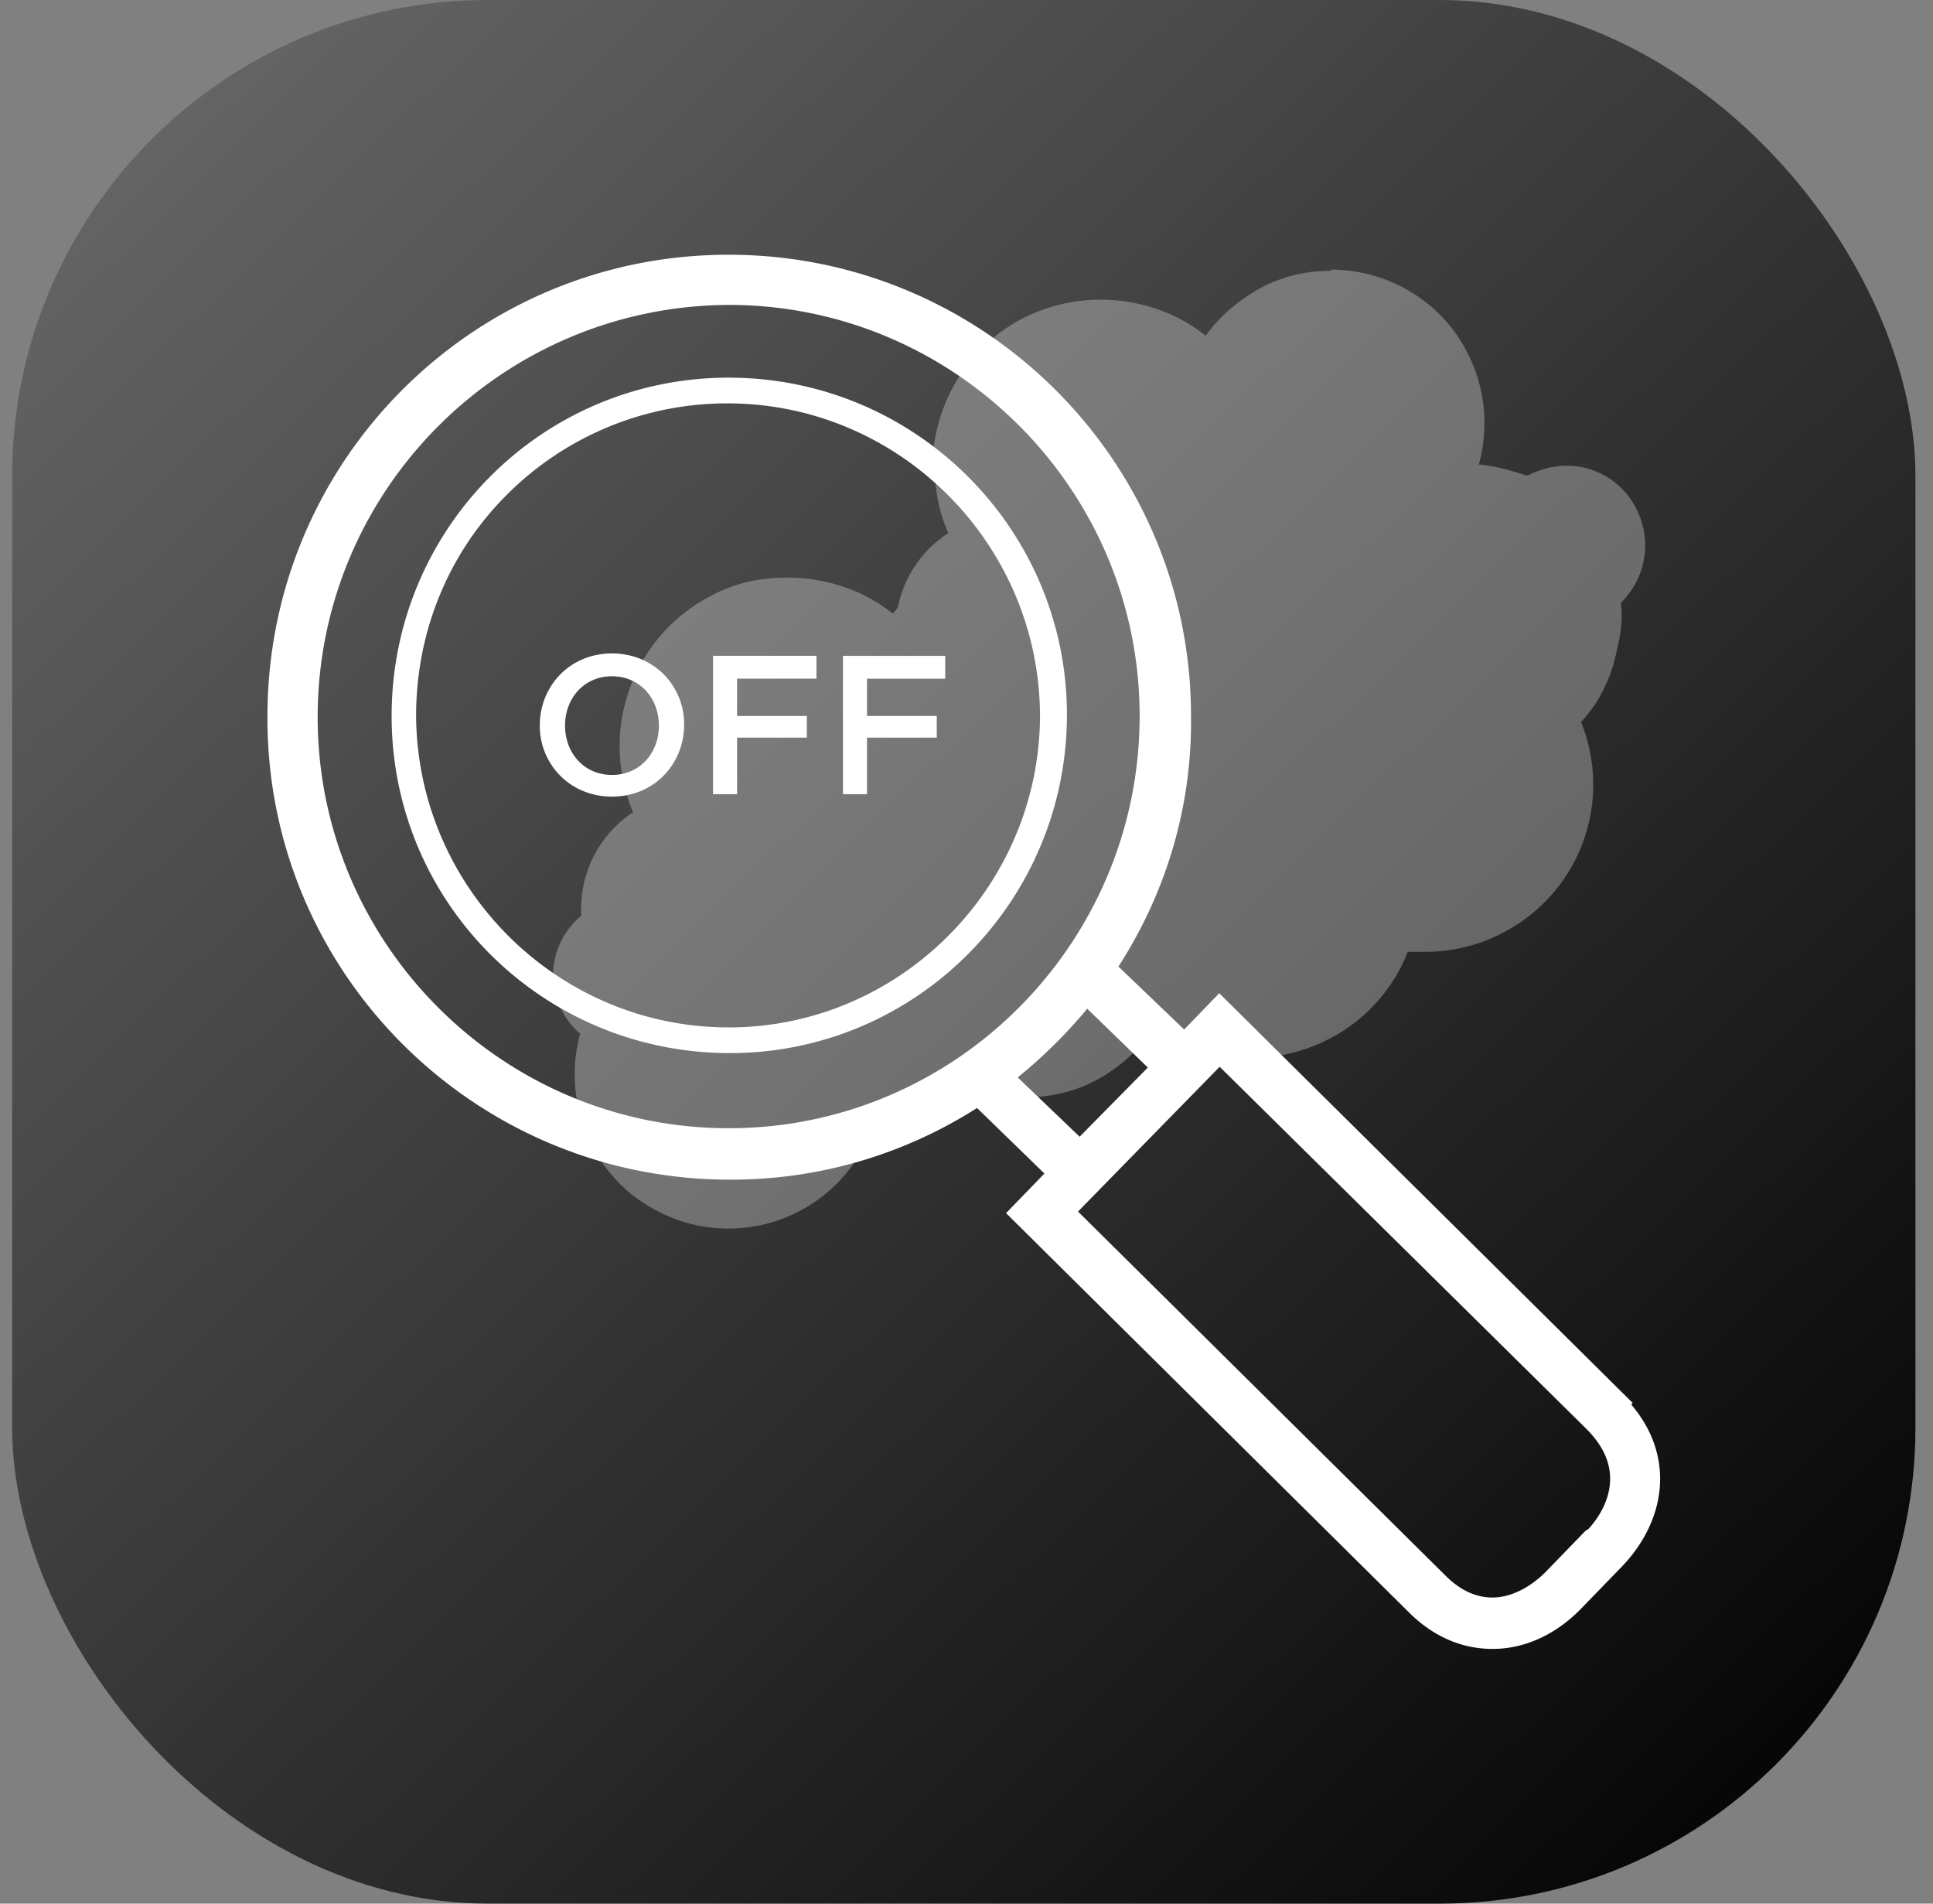 <svg fill="none" xmlns="http://www.w3.org/2000/svg" viewBox="0 0 65 64"><rect x="0" y="0" width="65" height="64" fill="#808080" stroke="none"/><g clip-path="url(#clip0_318_113200)"><rect x=".409" width="64" height="64" rx="16" fill="url(#paint0_linear_318_113200)"/><path d="M31.442 15.86c0 .688.162 1.416.445 2.063a3.889 3.889 0 0 0-1.699 2.508l-.162.202c-1.011-.809-2.265-1.214-3.56-1.214-.849 0-1.698.162-2.467.567-2.71 1.335-3.883 4.57-2.71 7.322a3.881 3.881 0 0 0-1.74 3.479 2.6 2.6 0 0 0-.93 2.346 10.717 10.717 0 0 0 5.946 1.78c5.947 0 10.72-4.855 10.72-10.76 0-3.318-1.537-6.311-3.924-8.293m13.39-6.756c-.769 0-1.537.162-2.265.526-.769.405-1.457.971-1.942 1.659-1.011-.81-2.265-1.214-3.56-1.214-.85 0-1.699.202-2.467.566-1.902.93-3.034 2.792-3.156 4.774 2.59 2.022 4.288 5.178 4.288 8.737 0 6.15-4.976 11.125-11.084 11.125-2.144 0-4.126-.607-5.825-1.659 0 .121.081.243.162.364.162.324.364.567.607.769a5.205 5.205 0 0 0 1.699 5.38c.97.769 2.103 1.173 3.276 1.173a5.135 5.135 0 0 0 4.005-1.901 5.071 5.071 0 0 0 1.092-2.306c.445.121.89.162 1.335.162.81 0 1.618-.162 2.347-.526.404.08.809.162 1.213.162.85 0 1.74-.203 2.508-.648a5.5 5.5 0 0 0 1.86-1.739 5.643 5.643 0 0 0 3.277 1.052 5.6 5.6 0 0 0 2.751-.728A5.578 5.578 0 0 0 47.34 32h.607a5.6 5.6 0 0 0 2.75-.728 5.6 5.6 0 0 0 2.468-6.998c.647-.688 1.052-1.578 1.214-2.468.12-.485.202-1.011.12-1.537a2.686 2.686 0 0 0 .486-3.236 2.607 2.607 0 0 0-2.306-1.376c-.445 0-.89.122-1.294.324h-.08c-.486-.162-1.053-.324-1.578-.364a5.189 5.189 0 0 0-.324-3.64c-.89-1.861-2.75-2.913-4.652-2.913" fill="#fff" fill-opacity=".3"/><path fill-rule="evenodd" clip-rule="evenodd" d="M8.994 24.154c-.04-8.61 6.898-15.59 15.508-15.59 8.566 0 15.546 6.935 15.548 15.504.04 3.111-.872 5.993-2.441 8.427l2.21 2.117 1.18-1.22 13.904 13.776-.052.051c.695.812 1.006 1.725.97 2.64-.041 1.047-.533 2.039-1.31 2.837l-1.29 1.33-.001.002c-.844.888-1.9 1.408-3.03 1.408-.99 0-1.965-.381-2.821-1.237l-.001-.001L33.83 40.785l1.291-1.331-2.267-2.204a15.344 15.344 0 0 1-8.312 2.41c-8.567 0-15.548-6.936-15.549-15.506Zm29.328-.083c0-7.611-6.207-13.819-13.819-13.82-7.653.04-13.821 6.249-13.821 13.86 0 7.613 6.208 13.82 13.82 13.82 7.65 0 13.82-6.245 13.82-13.86Zm-1.762 9.842a16.838 16.838 0 0 1-2.337 2.31l2.081 1.993 2.294-2.325-2.038-1.978Zm4.453 1.951-4.763 4.868L48.6 52.965c.531.53 1.057.743 1.59.743.56 0 1.208-.284 1.787-.862l1.35-1.393.078-.039c.4-.437.68-.97.73-1.52.052-.553-.125-1.19-.78-1.844v-.001L41.013 35.864Zm-16.51-23.167c-6.288 0-11.334 5.089-11.334 11.374 0 6.288 5.089 11.334 11.374 11.334 6.289 0 11.334-5.13 11.334-11.374 0-6.247-5.088-11.334-11.374-11.334Zm-7.469 3.946a10.462 10.462 0 0 1 7.428-3.082c5.768 0 10.47 4.701 10.51 10.47 0 5.77-4.703 10.51-10.47 10.51s-10.47-4.701-10.51-10.47c0-2.808 1.068-5.454 3.042-7.428Zm3.544 5.325c-1.415 0-2.427 1.092-2.427 2.427 0 1.294 1.012 2.387 2.427 2.387 1.416 0 2.428-1.093 2.428-2.428 0-1.294-1.012-2.386-2.428-2.386Zm0 .768c.93 0 1.578.728 1.578 1.659 0 .93-.647 1.658-1.578 1.658-.93 0-1.577-.728-1.577-1.658 0-.93.647-1.659 1.577-1.659Zm3.398-.687V26.7h.81v-1.902h2.345v-.728h-2.346v-1.254h2.67v-.768h-3.479Zm4.37 4.652v-4.652h3.438v.768h-2.63v1.254H31.5v.728h-2.346v1.902h-.809Z" fill="#fff"/></g><defs><linearGradient id="paint0_linear_318_113200" x1="62.255" y1="64" x2="-3.691" y2="-4.205" gradientUnits="userSpaceOnUse"><stop stop-color="currentColor"/><stop offset="1" stop-color="currentColor" stop-opacity=".1"/></linearGradient><clipPath id="clip0_318_113200"><path fill="#fff" transform="translate(.41)" d="M0 0h64v64H0z"/></clipPath></defs></svg>
